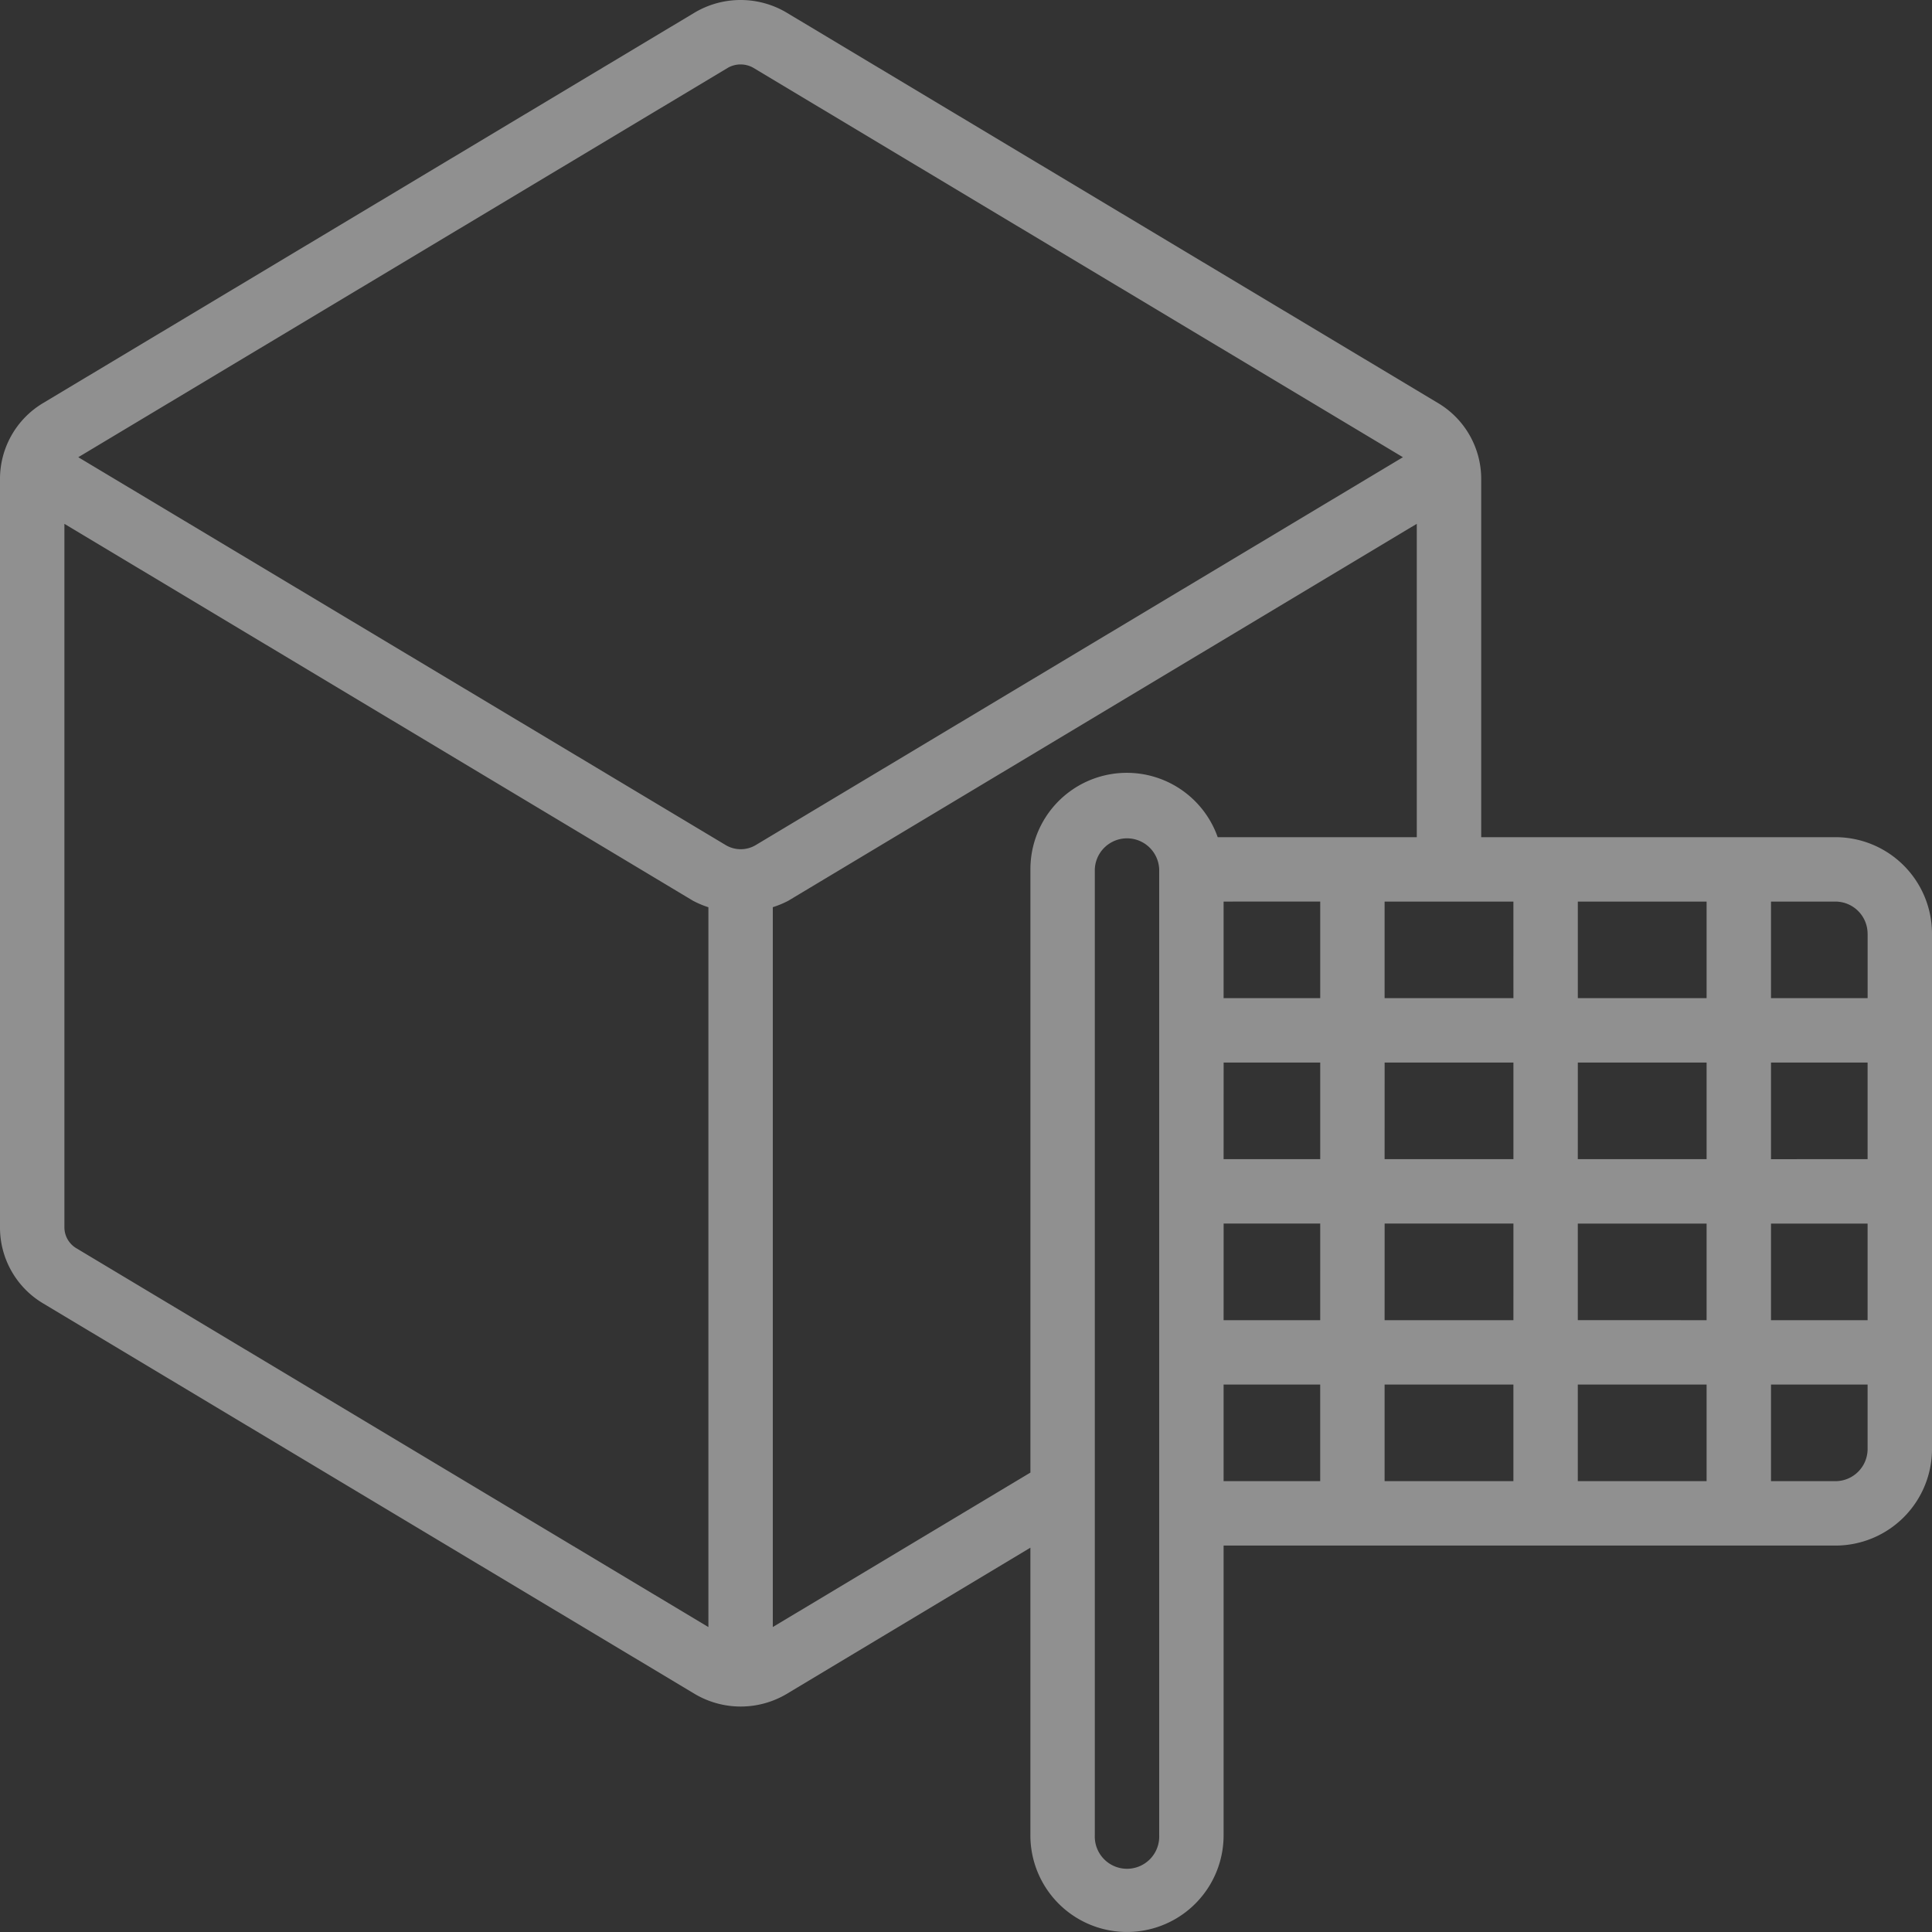<svg xmlns="http://www.w3.org/2000/svg" width="401.728" height="401.723" viewBox="0 0 401.728 401.723"><rect x="0" y="0" width="401.728" height="401.723" fill="#333333" stroke="none"/><defs><style>.a{fill:#efefef;opacity:0.5;}</style></defs><path class="a" d="M381.642,174.078h-73.65v-74.4a18.359,18.359,0,0,0-8.945-15.848L163.477,2.574a18.747,18.747,0,0,0-19.015.033L8.919,83.837A18.372,18.372,0,0,0,0,99.678V255.153a18.352,18.352,0,0,0,8.945,15.855L144.5,352.251a18.747,18.747,0,0,0,19.035,0l50.718-30.438v59.824a20.086,20.086,0,1,0,40.173,0V321.378H381.642a20.086,20.086,0,0,0,20.086-20.086V194.164A20.086,20.086,0,0,0,381.642,174.078Zm6.7,20.086v13.391H368.251V187.469h13.391A6.7,6.7,0,0,1,388.337,194.164Zm-113.823-6.7v20.086H254.428V187.469Zm-20.086,33.477h20.086v20.086H254.428Zm33.477,0h26.782v20.086H287.905Zm40.173,0H354.86v20.086H328.078Zm0-13.391V187.469H354.86v20.086Zm-13.391,0H287.905V187.469h26.782Zm-60.259,46.868h20.086V274.51H254.428Zm33.477,0h26.782V274.51H287.905ZM314.687,287.9v20.086H287.905V287.9Zm13.391,0H354.86v20.086H328.078Zm0-13.391V254.424H354.86V274.51Zm40.173-20.086h20.086V274.51H368.251Zm0-13.391V220.946h20.086v20.086ZM151.318,14.117a5.356,5.356,0,0,1,5.356,0L291.715,95.072,157.082,175.759a6.1,6.1,0,0,1-6.12,0L16.277,95.072ZM15.842,259.532a5.068,5.068,0,0,1-2.451-4.379V108.924L144.12,187.308a19.97,19.97,0,0,0,3.18,1.339V338.324Zm144.85,78.786V188.634a19.417,19.417,0,0,0,3.227-1.339L294.6,108.918v65.16H253.2a20.04,20.04,0,0,0-38.941,6.7V306.2Zm80.346,43.32a6.7,6.7,0,1,1-13.391,0V180.773a6.7,6.7,0,0,1,13.391,0ZM254.428,287.9h20.086v20.086H254.428Zm127.214,20.086H368.251V287.9h20.086v13.391A6.7,6.7,0,0,1,381.642,307.987Z" transform="translate(0 -0.001)"/></svg>